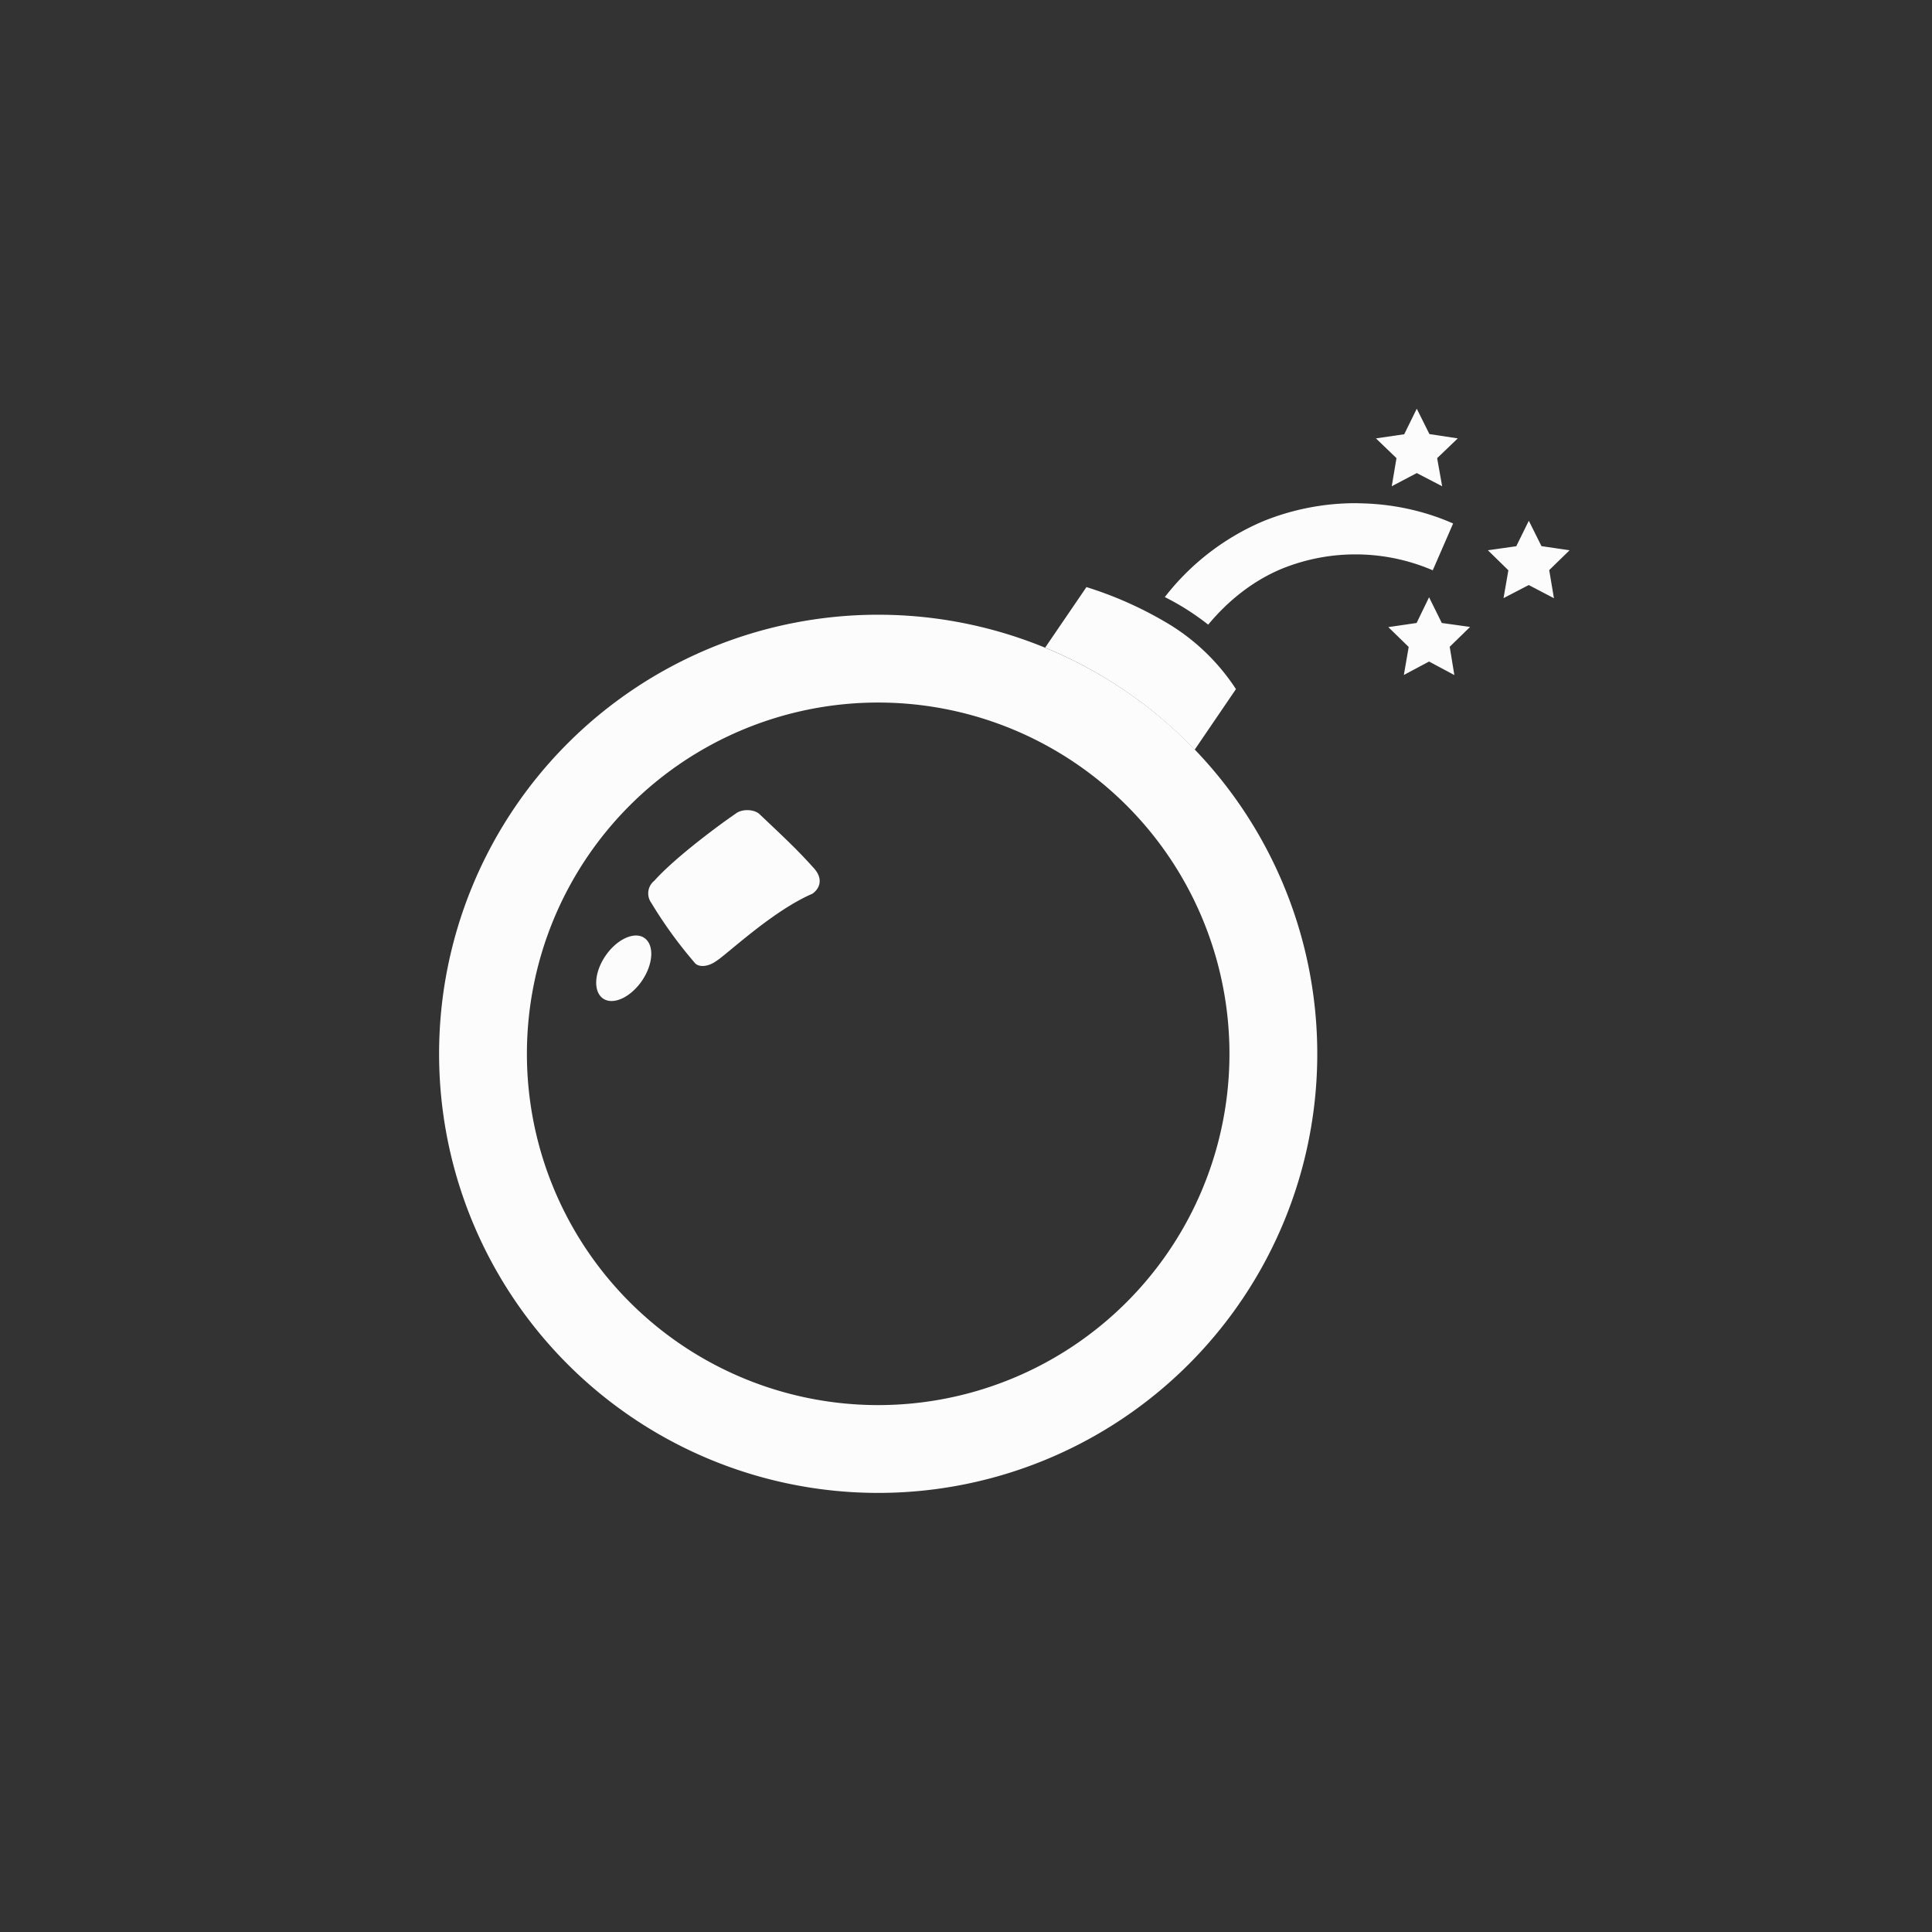 <?xml version='1.0' encoding='ASCII'?>
<svg xmlns="http://www.w3.org/2000/svg" width="16" height="16" viewBox="-3 -3 22 22">
<rect x="-3" y="-3" width="22" height="22" fill="#333333" stroke="none"/>
<defs><style id="current-color-scheme" type="text/css">.ColorScheme-Text{color:#fcfcfc; fill:currentColor;}</style></defs><path d="m13.133 1.654-.143.291-.322.047.234.225-.054.32.285-.15.289.15-.057-.32.235-.225-.323-.049zm-.664 1.076a2.8 2.8 0 0 0-1.082.204 2.8 2.8 0 0 0-1.123.865q.263.132.494.314c.23-.277.517-.505.847-.64a2.23 2.23 0 0 1 1.71.021l.232-.533c-.34-.15-.71-.226-1.078-.23Zm1.94.2-.143.29-.323.046.233.228-.055.317.287-.149.287.15-.054-.32.232-.226-.32-.047Zm-5.038.756-.47.689a5 5 0 0 1 1.703 1.162l.47-.69a2.4 2.4 0 0 0-.75-.732 4.3 4.3 0 0 0-.953-.43Zm3.902.115-.142.293-.322.047.232.226-.055.319.287-.153.288.154-.053-.322.232-.226-.322-.045Z" class="ColorScheme-Text" style="opacity:1;fill-opacity:1;fill:currentColor" fill="currentColor"/>
<path d="M7 4a5 5 0 0 0-5 5 5 5 0 0 0 5 5 5 5 0 0 0 5-5 5 5 0 0 0-5-5m0 1a4 4 0 0 1 4 4 4 4 0 0 1-4 4 4 4 0 0 1-4-4 4 4 0 0 1 4-4" style="stroke-width:2;stroke-linecap:square;paint-order:stroke fill markers;stop-fill:currentColor" class="ColorScheme-Text" fill="currentColor"/>
<path d="M5.652 6.274c.256.243.424.397.62.617.097.11.072.22-.021.286-.46.198-.98.698-1.1.77-.094.066-.202.07-.243.013a5 5 0 0 1-.493-.681.184.184 0 0 1 .036-.25c.246-.275.774-.661.921-.76.078-.065.224-.053.28.005m-1.33 1.397.016.01c.114.079.102.296-.027.486-.13.19-.328.282-.443.204-.115-.079-.103-.297.027-.487.123-.18.31-.273.427-.213" style="opacity:1;fill-opacity:1;fill:currentColor" class="ColorScheme-Text" fill="currentColor"/>
</svg>
